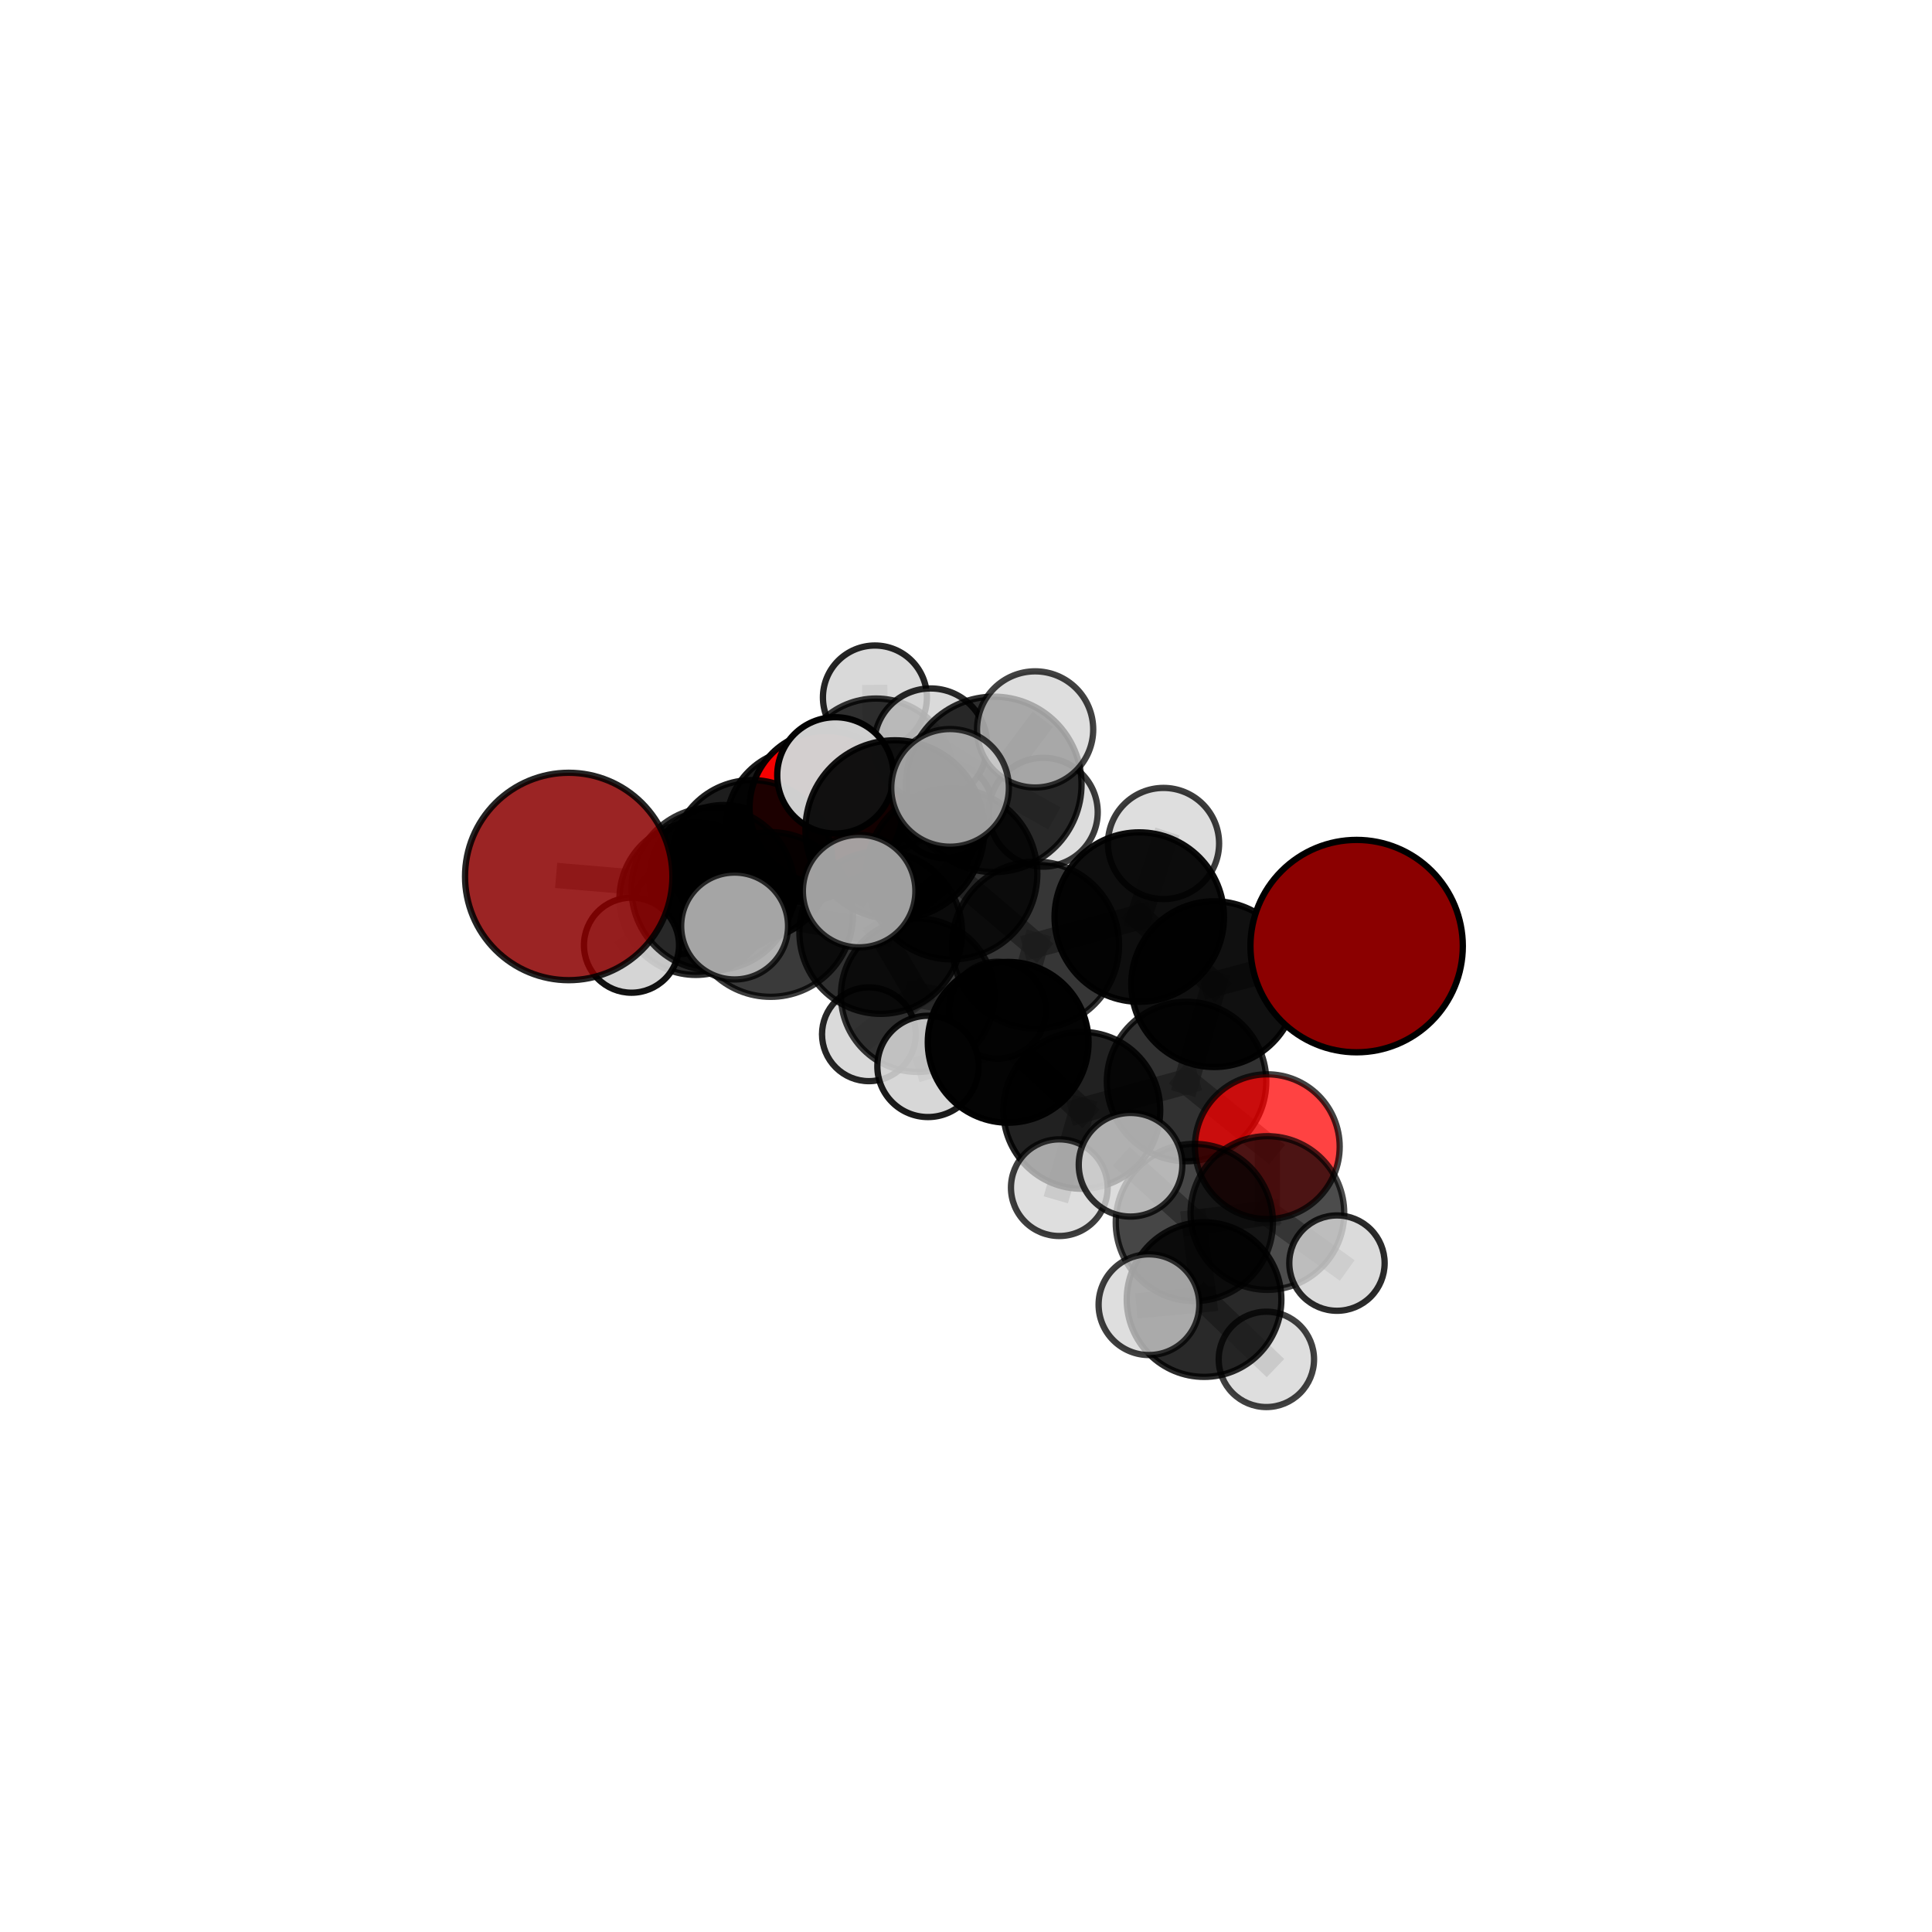 <?xml version="1.0" encoding="utf-8" standalone="no"?>
<!DOCTYPE svg PUBLIC "-//W3C//DTD SVG 1.1//EN"
  "http://www.w3.org/Graphics/SVG/1.1/DTD/svg11.dtd">
<svg xmlns:xlink="http://www.w3.org/1999/xlink" width="153pt" height="153pt" viewBox="0 0 153 153" xmlns="http://www.w3.org/2000/svg" version="1.1">
 <defs>
  <style type="text/css">*{stroke-linejoin: round; stroke-linecap: butt}</style>
 </defs>
 <g id="figure_1">
  <g id="patch_1">
   <path d="M 0 153 
L 153 153 
L 153 0 
L 0 0 
L 0 153 
z
" style="fill: none"/>
  </g>
  <g id="patch_2">
   <path d="M 7.2 145.8 
L 145.8 145.8 
L 145.8 7.2 
L 7.2 7.2 
L 7.2 145.8 
z
" style="fill: none"/>
  </g>
  <g id="axes_1">
   <g id="line2d_1">
    <path d="M 107.435 74.924 
L 96.151 77.938 
" clip-path="url(#p4750565191)" style="fill: none; stroke: #808080; stroke-opacity: 0.695; stroke-width: 2; stroke-linecap: square"/>
   </g>
   <g id="line2d_2">
    <path d="M 96.151 77.938 
L 93.967 85.648 
" clip-path="url(#p4750565191)" style="fill: none; stroke: #808080; stroke-opacity: 0.668; stroke-width: 2; stroke-linecap: square"/>
   </g>
   <g id="line2d_3">
    <path d="M 45.039 69.411 
L 56.465 70.386 
" clip-path="url(#p4750565191)" style="fill: none; stroke: #808080; stroke-opacity: 0.676; stroke-width: 2; stroke-linecap: square"/>
   </g>
   <g id="line2d_4">
    <path d="M 56.465 70.386 
L 59.549 68.13 
" clip-path="url(#p4750565191)" style="fill: none; stroke: #808080; stroke-opacity: 0.662; stroke-width: 2; stroke-linecap: square"/>
   </g>
   <g id="line2d_5">
    <path d="M 100.36 90.81 
L 93.967 85.648 
" clip-path="url(#p4750565191)" style="fill: none; stroke: #808080; stroke-opacity: 0.638; stroke-width: 2; stroke-linecap: square"/>
   </g>
   <g id="line2d_6">
    <path d="M 100.36 90.81 
L 100.367 96.061 
" clip-path="url(#p4750565191)" style="fill: none; stroke: #808080; stroke-opacity: 0.622; stroke-width: 2; stroke-linecap: square"/>
   </g>
   <g id="line2d_7">
    <path d="M 100.367 96.061 
L 94.583 96.811 
" clip-path="url(#p4750565191)" style="fill: none; stroke: #808080; stroke-opacity: 0.627; stroke-width: 2; stroke-linecap: square"/>
   </g>
   <g id="line2d_8">
    <path d="M 100.367 96.061 
L 105.878 100.029 
" clip-path="url(#p4750565191)" style="fill: none; stroke: #808080; stroke-opacity: 0.606; stroke-width: 2; stroke-linecap: square"/>
   </g>
   <g id="line2d_9">
    <path d="M 65.433 63.955 
L 59.549 68.13 
" clip-path="url(#p4750565191)" style="fill: none; stroke: #808080; stroke-opacity: 0.667; stroke-width: 2; stroke-linecap: square"/>
   </g>
   <g id="line2d_10">
    <path d="M 75.375 69.203 
L 82.006 74.847 
" clip-path="url(#p4750565191)" style="fill: none; stroke: #808080; stroke-opacity: 0.706; stroke-width: 2; stroke-linecap: square"/>
   </g>
   <g id="line2d_11">
    <path d="M 75.375 69.203 
L 69.747 73.849 
" clip-path="url(#p4750565191)" style="fill: none; stroke: #808080; stroke-opacity: 0.693; stroke-width: 2; stroke-linecap: square"/>
   </g>
   <g id="line2d_12">
    <path d="M 75.375 69.203 
L 78.703 62.117 
" clip-path="url(#p4750565191)" style="fill: none; stroke: #808080; stroke-opacity: 0.731; stroke-width: 2; stroke-linecap: square"/>
   </g>
   <g id="line2d_13">
    <path d="M 75.375 69.203 
L 70.869 65.708 
" clip-path="url(#p4750565191)" style="fill: none; stroke: #808080; stroke-opacity: 0.742; stroke-width: 2; stroke-linecap: square"/>
   </g>
   <g id="line2d_14">
    <path d="M 82.006 74.847 
L 90.221 72.625 
" clip-path="url(#p4750565191)" style="fill: none; stroke: #808080; stroke-opacity: 0.701; stroke-width: 2; stroke-linecap: square"/>
   </g>
   <g id="line2d_15">
    <path d="M 82.006 74.847 
L 79.84 82.543 
" clip-path="url(#p4750565191)" style="fill: none; stroke: #808080; stroke-opacity: 0.675; stroke-width: 2; stroke-linecap: square"/>
   </g>
   <g id="line2d_16">
    <path d="M 69.747 73.849 
L 61.027 72.42 
" clip-path="url(#p4750565191)" style="fill: none; stroke: #808080; stroke-opacity: 0.674; stroke-width: 2; stroke-linecap: square"/>
   </g>
   <g id="line2d_17">
    <path d="M 69.747 73.849 
L 72.668 78.816 
" clip-path="url(#p4750565191)" style="fill: none; stroke: #808080; stroke-opacity: 0.642; stroke-width: 2; stroke-linecap: square"/>
   </g>
   <g id="line2d_18">
    <path d="M 78.703 62.117 
L 73.701 58.996 
" clip-path="url(#p4750565191)" style="fill: none; stroke: #808080; stroke-opacity: 0.749; stroke-width: 2; stroke-linecap: square"/>
   </g>
   <g id="line2d_19">
    <path d="M 78.703 62.117 
L 81.975 57.765 
" clip-path="url(#p4750565191)" style="fill: none; stroke: #808080; stroke-opacity: 0.765; stroke-width: 2; stroke-linecap: square"/>
   </g>
   <g id="line2d_20">
    <path d="M 78.703 62.117 
L 82.622 64.322 
" clip-path="url(#p4750565191)" style="fill: none; stroke: #808080; stroke-opacity: 0.729; stroke-width: 2; stroke-linecap: square"/>
   </g>
   <g id="line2d_21">
    <path d="M 70.869 65.708 
L 66.157 61.404 
" clip-path="url(#p4750565191)" style="fill: none; stroke: #808080; stroke-opacity: 0.776; stroke-width: 2; stroke-linecap: square"/>
   </g>
   <g id="line2d_22">
    <path d="M 70.869 65.708 
L 68.037 70.569 
" clip-path="url(#p4750565191)" style="fill: none; stroke: #808080; stroke-opacity: 0.757; stroke-width: 2; stroke-linecap: square"/>
   </g>
   <g id="line2d_23">
    <path d="M 70.869 65.708 
L 75.238 62.394 
" clip-path="url(#p4750565191)" style="fill: none; stroke: #808080; stroke-opacity: 0.783; stroke-width: 2; stroke-linecap: square"/>
   </g>
   <g id="line2d_24">
    <path d="M 90.221 72.625 
L 96.151 77.938 
" clip-path="url(#p4750565191)" style="fill: none; stroke: #808080; stroke-opacity: 0.697; stroke-width: 2; stroke-linecap: square"/>
   </g>
   <g id="line2d_25">
    <path d="M 90.221 72.625 
L 92.142 66.799 
" clip-path="url(#p4750565191)" style="fill: none; stroke: #808080; stroke-opacity: 0.722; stroke-width: 2; stroke-linecap: square"/>
   </g>
   <g id="line2d_26">
    <path d="M 79.84 82.543 
L 85.668 87.929 
" clip-path="url(#p4750565191)" style="fill: none; stroke: #808080; stroke-opacity: 0.646; stroke-width: 2; stroke-linecap: square"/>
   </g>
   <g id="line2d_27">
    <path d="M 79.84 82.543 
L 73.49 84.452 
" clip-path="url(#p4750565191)" style="fill: none; stroke: #808080; stroke-opacity: 0.651; stroke-width: 2; stroke-linecap: square"/>
   </g>
   <g id="line2d_28">
    <path d="M 61.027 72.42 
L 56.465 70.386 
" clip-path="url(#p4750565191)" style="fill: none; stroke: #808080; stroke-opacity: 0.675; stroke-width: 2; stroke-linecap: square"/>
   </g>
   <g id="line2d_29">
    <path d="M 61.027 72.42 
L 58.176 73.334 
" clip-path="url(#p4750565191)" style="fill: none; stroke: #808080; stroke-opacity: 0.687; stroke-width: 2; stroke-linecap: square"/>
   </g>
   <g id="line2d_30">
    <path d="M 72.668 78.816 
L 78.996 79.999 
" clip-path="url(#p4750565191)" style="fill: none; stroke: #808080; stroke-opacity: 0.611; stroke-width: 2; stroke-linecap: square"/>
   </g>
   <g id="line2d_31">
    <path d="M 72.668 78.816 
L 68.81 81.906 
" clip-path="url(#p4750565191)" style="fill: none; stroke: #808080; stroke-opacity: 0.599; stroke-width: 2; stroke-linecap: square"/>
   </g>
   <g id="line2d_32">
    <path d="M 85.668 87.929 
L 93.967 85.648 
" clip-path="url(#p4750565191)" style="fill: none; stroke: #808080; stroke-opacity: 0.642; stroke-width: 2; stroke-linecap: square"/>
   </g>
   <g id="line2d_33">
    <path d="M 85.668 87.929 
L 83.889 94.056 
" clip-path="url(#p4750565191)" style="fill: none; stroke: #808080; stroke-opacity: 0.62; stroke-width: 2; stroke-linecap: square"/>
   </g>
   <g id="line2d_34">
    <path d="M 55.096 71.169 
L 59.549 68.13 
" clip-path="url(#p4750565191)" style="fill: none; stroke: #808080; stroke-opacity: 0.633; stroke-width: 2; stroke-linecap: square"/>
   </g>
   <g id="line2d_35">
    <path d="M 55.096 71.169 
L 57.326 69.649 
" clip-path="url(#p4750565191)" style="fill: none; stroke: #808080; stroke-opacity: 0.602; stroke-width: 2; stroke-linecap: square"/>
   </g>
   <g id="line2d_36">
    <path d="M 55.096 71.169 
L 50.01 74.852 
" clip-path="url(#p4750565191)" style="fill: none; stroke: #808080; stroke-opacity: 0.601; stroke-width: 2; stroke-linecap: square"/>
   </g>
   <g id="line2d_37">
    <path d="M 57.326 69.649 
L 63.567 65.366 
" clip-path="url(#p4750565191)" style="fill: none; stroke: #808080; stroke-opacity: 0.602; stroke-width: 2; stroke-linecap: square"/>
   </g>
   <g id="line2d_38">
    <path d="M 57.326 69.649 
L 53.777 71.954 
" clip-path="url(#p4750565191)" style="fill: none; stroke: #808080; stroke-opacity: 0.576; stroke-width: 2; stroke-linecap: square"/>
   </g>
   <g id="line2d_39">
    <path d="M 94.583 96.811 
L 95.353 102.916 
" clip-path="url(#p4750565191)" style="fill: none; stroke: #808080; stroke-opacity: 0.63; stroke-width: 2; stroke-linecap: square"/>
   </g>
   <g id="line2d_40">
    <path d="M 94.583 96.811 
L 89.531 92.24 
" clip-path="url(#p4750565191)" style="fill: none; stroke: #808080; stroke-opacity: 0.651; stroke-width: 2; stroke-linecap: square"/>
   </g>
   <g id="line2d_41">
    <path d="M 63.567 65.366 
L 69.379 61.484 
" clip-path="url(#p4750565191)" style="fill: none; stroke: #808080; stroke-opacity: 0.62; stroke-width: 2; stroke-linecap: square"/>
   </g>
   <g id="line2d_42">
    <path d="M 95.353 102.916 
L 90.989 103.321 
" clip-path="url(#p4750565191)" style="fill: none; stroke: #808080; stroke-opacity: 0.631; stroke-width: 2; stroke-linecap: square"/>
   </g>
   <g id="line2d_43">
    <path d="M 95.353 102.916 
L 100.287 107.652 
" clip-path="url(#p4750565191)" style="fill: none; stroke: #808080; stroke-opacity: 0.609; stroke-width: 2; stroke-linecap: square"/>
   </g>
   <g id="line2d_44">
    <path d="M 69.379 61.484 
L 69.287 55.236 
" clip-path="url(#p4750565191)" style="fill: none; stroke: #808080; stroke-opacity: 0.649; stroke-width: 2; stroke-linecap: square"/>
   </g>
   <g id="line2d_45">
    <path d="M 69.379 61.484 
L 74.825 64.132 
" clip-path="url(#p4750565191)" style="fill: none; stroke: #808080; stroke-opacity: 0.617; stroke-width: 2; stroke-linecap: square"/>
   </g>
   <g id="Path3DCollection_1">
    <path d="M 74.825 67.959 
C 75.84 67.959 76.813 67.556 77.531 66.838 
C 78.249 66.12 78.652 65.147 78.652 64.132 
C 78.652 63.117 78.249 62.143 77.531 61.425 
C 76.813 60.708 75.84 60.305 74.825 60.305 
C 73.81 60.305 72.836 60.708 72.119 61.425 
C 71.401 62.143 70.998 63.117 70.998 64.132 
C 70.998 65.147 71.401 66.12 72.119 66.838 
C 72.836 67.556 73.81 67.959 74.825 67.959 
z
" clip-path="url(#p4750565191)" style="fill: #d3d3d3; fill-opacity: 0.881; stroke: #000000; stroke-opacity: 0.881; stroke-width: 0.5"/>
    <path d="M 69.287 59.353 
C 70.378 59.353 71.425 58.919 72.197 58.147 
C 72.969 57.375 73.403 56.328 73.403 55.236 
C 73.403 54.145 72.969 53.097 72.197 52.326 
C 71.425 51.554 70.378 51.12 69.287 51.12 
C 68.195 51.12 67.148 51.554 66.376 52.326 
C 65.604 53.097 65.17 54.145 65.17 55.236 
C 65.17 56.328 65.604 57.375 66.376 58.147 
C 67.148 58.919 68.195 59.353 69.287 59.353 
z
" clip-path="url(#p4750565191)" style="fill: #d3d3d3; fill-opacity: 0.852; stroke: #000000; stroke-opacity: 0.852; stroke-width: 0.5"/>
    <path d="M 69.379 67.648 
C 71.014 67.648 72.582 66.999 73.738 65.843 
C 74.894 64.687 75.543 63.119 75.543 61.484 
C 75.543 59.849 74.894 58.281 73.738 57.125 
C 72.582 55.969 71.014 55.319 69.379 55.319 
C 67.744 55.319 66.176 55.969 65.02 57.125 
C 63.864 58.281 63.215 59.849 63.215 61.484 
C 63.215 63.119 63.864 64.687 65.02 65.843 
C 66.176 66.999 67.744 67.648 69.379 67.648 
z
" clip-path="url(#p4750565191)" style="fill-opacity: 0.783; stroke: #000000; stroke-opacity: 0.783; stroke-width: 0.5"/>
    <path d="M 53.777 75.562 
C 54.734 75.562 55.652 75.182 56.328 74.505 
C 57.005 73.829 57.385 72.911 57.385 71.954 
C 57.385 70.997 57.005 70.079 56.328 69.402 
C 55.652 68.726 54.734 68.346 53.777 68.346 
C 52.82 68.346 51.902 68.726 51.225 69.402 
C 50.549 70.079 50.169 70.997 50.169 71.954 
C 50.169 72.911 50.549 73.829 51.225 74.505 
C 51.902 75.182 52.82 75.562 53.777 75.562 
z
" clip-path="url(#p4750565191)" style="fill: #d3d3d3; fill-opacity: 0.848; stroke: #000000; stroke-opacity: 0.848; stroke-width: 0.5"/>
    <path d="M 63.567 71.412 
C 65.17 71.412 66.708 70.775 67.842 69.641 
C 68.976 68.507 69.613 66.969 69.613 65.366 
C 69.613 63.763 68.976 62.225 67.842 61.091 
C 66.708 59.957 65.17 59.32 63.567 59.32 
C 61.964 59.32 60.426 59.957 59.292 61.091 
C 58.158 62.225 57.521 63.763 57.521 65.366 
C 57.521 66.969 58.158 68.507 59.292 69.641 
C 60.426 70.775 61.964 71.412 63.567 71.412 
z
" clip-path="url(#p4750565191)" style="fill-opacity: 0.897; stroke: #000000; stroke-opacity: 0.897; stroke-width: 0.5"/>
    <path d="M 57.326 75.547 
C 58.89 75.547 60.39 74.926 61.496 73.82 
C 62.602 72.714 63.224 71.213 63.224 69.649 
C 63.224 68.085 62.602 66.585 61.496 65.479 
C 60.39 64.373 58.89 63.752 57.326 63.752 
C 55.762 63.752 54.262 64.373 53.156 65.479 
C 52.05 66.585 51.428 68.085 51.428 69.649 
C 51.428 71.213 52.05 72.714 53.156 73.82 
C 54.262 74.926 55.762 75.547 57.326 75.547 
z
" clip-path="url(#p4750565191)" style="fill-opacity: 0.867; stroke: #000000; stroke-opacity: 0.867; stroke-width: 0.5"/>
    <path d="M 55.096 77.206 
C 56.697 77.206 58.233 76.57 59.365 75.438 
C 60.497 74.305 61.133 72.77 61.133 71.169 
C 61.133 69.567 60.497 68.032 59.365 66.899 
C 58.233 65.767 56.697 65.131 55.096 65.131 
C 53.495 65.131 51.959 65.767 50.827 66.899 
C 49.695 68.032 49.059 69.567 49.059 71.169 
C 49.059 72.77 49.695 74.305 50.827 75.438 
C 51.959 76.57 53.495 77.206 55.096 77.206 
z
" clip-path="url(#p4750565191)" style="fill-opacity: 0.835; stroke: #000000; stroke-opacity: 0.835; stroke-width: 0.5"/>
    <path d="M 50.01 78.616 
C 51.008 78.616 51.965 78.219 52.671 77.513 
C 53.377 76.807 53.774 75.85 53.774 74.852 
C 53.774 73.853 53.377 72.896 52.671 72.19 
C 51.965 71.484 51.008 71.088 50.01 71.088 
C 49.011 71.088 48.054 71.484 47.348 72.19 
C 46.642 72.896 46.246 73.853 46.246 74.852 
C 46.246 75.85 46.642 76.807 47.348 77.513 
C 48.054 78.219 49.011 78.616 50.01 78.616 
z
" clip-path="url(#p4750565191)" style="fill: #d3d3d3; fill-opacity: 0.93; stroke: #000000; stroke-opacity: 0.93; stroke-width: 0.5"/>
    <path d="M 65.433 70.027 
C 67.044 70.027 68.588 69.387 69.727 68.249 
C 70.865 67.11 71.505 65.566 71.505 63.955 
C 71.505 62.345 70.865 60.801 69.727 59.662 
C 68.588 58.524 67.044 57.884 65.433 57.884 
C 63.823 57.884 62.279 58.524 61.14 59.662 
C 60.002 60.801 59.362 62.345 59.362 63.955 
C 59.362 65.566 60.002 67.11 61.14 68.249 
C 62.279 69.387 63.823 70.027 65.433 70.027 
z
" clip-path="url(#p4750565191)" style="fill: #ff0000; fill-opacity: 0.957; stroke: #000000; stroke-opacity: 0.957; stroke-width: 0.5"/>
    <path d="M 59.549 74.481 
C 61.233 74.481 62.848 73.812 64.039 72.621 
C 65.23 71.43 65.9 69.814 65.9 68.13 
C 65.9 66.446 65.23 64.83 64.039 63.639 
C 62.848 62.448 61.233 61.779 59.549 61.779 
C 57.864 61.779 56.249 62.448 55.058 63.639 
C 53.867 64.83 53.198 66.446 53.198 68.13 
C 53.198 69.814 53.867 71.43 55.058 72.621 
C 56.249 73.812 57.864 74.481 59.549 74.481 
z
" clip-path="url(#p4750565191)" style="fill-opacity: 0.885; stroke: #000000; stroke-opacity: 0.885; stroke-width: 0.5"/>
    <path d="M 68.81 85.619 
C 69.795 85.619 70.74 85.228 71.436 84.532 
C 72.132 83.835 72.523 82.891 72.523 81.906 
C 72.523 80.922 72.132 79.977 71.436 79.281 
C 70.74 78.585 69.795 78.194 68.81 78.194 
C 67.826 78.194 66.881 78.585 66.185 79.281 
C 65.489 79.977 65.098 80.922 65.098 81.906 
C 65.098 82.891 65.489 83.835 66.185 84.532 
C 66.881 85.228 67.826 85.619 68.81 85.619 
z
" clip-path="url(#p4750565191)" style="fill: #d3d3d3; fill-opacity: 0.85; stroke: #000000; stroke-opacity: 0.85; stroke-width: 0.5"/>
    <path d="M 78.996 83.833 
C 80.012 83.833 80.987 83.429 81.706 82.71 
C 82.425 81.991 82.829 81.016 82.829 79.999 
C 82.829 78.983 82.425 78.008 81.706 77.289 
C 80.987 76.57 80.012 76.166 78.996 76.166 
C 77.979 76.166 77.004 76.57 76.285 77.289 
C 75.566 78.008 75.162 78.983 75.162 79.999 
C 75.162 81.016 75.566 81.991 76.285 82.71 
C 77.004 83.429 77.979 83.833 78.996 83.833 
z
" clip-path="url(#p4750565191)" style="fill: #d3d3d3; fill-opacity: 0.821; stroke: #000000; stroke-opacity: 0.821; stroke-width: 0.5"/>
    <path d="M 72.668 84.889 
C 74.279 84.889 75.824 84.25 76.963 83.111 
C 78.102 81.972 78.742 80.427 78.742 78.816 
C 78.742 77.206 78.102 75.661 76.963 74.522 
C 75.824 73.383 74.279 72.743 72.668 72.743 
C 71.058 72.743 69.513 73.383 68.374 74.522 
C 67.235 75.661 66.595 77.206 66.595 78.816 
C 66.595 80.427 67.235 81.972 68.374 83.111 
C 69.513 84.25 71.058 84.889 72.668 84.889 
z
" clip-path="url(#p4750565191)" style="fill-opacity: 0.77; stroke: #000000; stroke-opacity: 0.77; stroke-width: 0.5"/>
    <path d="M 56.465 76.842 
C 58.177 76.842 59.819 76.162 61.029 74.951 
C 62.24 73.74 62.92 72.098 62.92 70.386 
C 62.92 68.674 62.24 67.032 61.029 65.821 
C 59.819 64.611 58.177 63.93 56.465 63.93 
C 54.752 63.93 53.11 64.611 51.9 65.821 
C 50.689 67.032 50.009 68.674 50.009 70.386 
C 50.009 72.098 50.689 73.74 51.9 74.951 
C 53.11 76.162 54.752 76.842 56.465 76.842 
z
" clip-path="url(#p4750565191)" style="fill-opacity: 0.794; stroke: #000000; stroke-opacity: 0.794; stroke-width: 0.5"/>
    <path d="M 82.622 68.631 
C 83.765 68.631 84.861 68.177 85.669 67.369 
C 86.477 66.561 86.931 65.465 86.931 64.322 
C 86.931 63.18 86.477 62.084 85.669 61.276 
C 84.861 60.468 83.765 60.014 82.622 60.014 
C 81.48 60.014 80.384 60.468 79.576 61.276 
C 78.768 62.084 78.314 63.18 78.314 64.322 
C 78.314 65.465 78.768 66.561 79.576 67.369 
C 80.384 68.177 81.48 68.631 82.622 68.631 
z
" clip-path="url(#p4750565191)" style="fill: #d3d3d3; fill-opacity: 0.764; stroke: #000000; stroke-opacity: 0.764; stroke-width: 0.5"/>
    <path d="M 45.039 77.623 
C 47.217 77.623 49.306 76.758 50.846 75.218 
C 52.386 73.678 53.251 71.589 53.251 69.411 
C 53.251 67.233 52.386 65.144 50.846 63.604 
C 49.306 62.064 47.217 61.198 45.039 61.198 
C 42.861 61.198 40.772 62.064 39.232 63.604 
C 37.692 65.144 36.827 67.233 36.827 69.411 
C 36.827 71.589 37.692 73.678 39.232 75.218 
C 40.772 76.758 42.861 77.623 45.039 77.623 
z
" clip-path="url(#p4750565191)" style="fill: #8b0000; fill-opacity: 0.857; stroke: #000000; stroke-opacity: 0.857; stroke-width: 0.5"/>
    <path d="M 73.701 63.472 
C 74.888 63.472 76.026 63.001 76.866 62.161 
C 77.705 61.322 78.177 60.183 78.177 58.996 
C 78.177 57.809 77.705 56.671 76.866 55.831 
C 76.026 54.992 74.888 54.52 73.701 54.52 
C 72.513 54.52 71.375 54.992 70.536 55.831 
C 69.696 56.671 69.225 57.809 69.225 58.996 
C 69.225 60.183 69.696 61.322 70.536 62.161 
C 71.375 63.001 72.513 63.472 73.701 63.472 
z
" clip-path="url(#p4750565191)" style="fill: #d3d3d3; fill-opacity: 0.838; stroke: #000000; stroke-opacity: 0.838; stroke-width: 0.5"/>
    <path d="M 69.747 80.29 
C 71.456 80.29 73.094 79.612 74.302 78.404 
C 75.51 77.196 76.188 75.557 76.188 73.849 
C 76.188 72.141 75.51 70.503 74.302 69.295 
C 73.094 68.087 71.456 67.408 69.747 67.408 
C 68.039 67.408 66.401 68.087 65.193 69.295 
C 63.985 70.503 63.307 72.141 63.307 73.849 
C 63.307 75.557 63.985 77.196 65.193 78.404 
C 66.401 79.612 68.039 80.29 69.747 80.29 
z
" clip-path="url(#p4750565191)" style="fill-opacity: 0.812; stroke: #000000; stroke-opacity: 0.812; stroke-width: 0.5"/>
    <path d="M 78.703 69.063 
C 80.545 69.063 82.312 68.331 83.615 67.029 
C 84.918 65.726 85.65 63.959 85.65 62.117 
C 85.65 60.274 84.918 58.507 83.615 57.204 
C 82.312 55.902 80.545 55.17 78.703 55.17 
C 76.86 55.17 75.093 55.902 73.791 57.204 
C 72.488 58.507 71.756 60.274 71.756 62.117 
C 71.756 63.959 72.488 65.726 73.791 67.029 
C 75.093 68.331 76.86 69.063 78.703 69.063 
z
" clip-path="url(#p4750565191)" style="fill-opacity: 0.819; stroke: #000000; stroke-opacity: 0.819; stroke-width: 0.5"/>
    <path d="M 61.027 78.941 
C 62.757 78.941 64.416 78.254 65.639 77.031 
C 66.862 75.808 67.549 74.149 67.549 72.42 
C 67.549 70.69 66.862 69.032 65.639 67.809 
C 64.416 66.586 62.757 65.899 61.027 65.899 
C 59.298 65.899 57.639 66.586 56.416 67.809 
C 55.193 69.032 54.506 70.69 54.506 72.42 
C 54.506 74.149 55.193 75.808 56.416 77.031 
C 57.639 78.254 59.298 78.941 61.027 78.941 
z
" clip-path="url(#p4750565191)" style="fill-opacity: 0.772; stroke: #000000; stroke-opacity: 0.772; stroke-width: 0.5"/>
    <path d="M 81.975 62.365 
C 83.194 62.365 84.364 61.88 85.227 61.017 
C 86.09 60.155 86.574 58.985 86.574 57.765 
C 86.574 56.545 86.09 55.375 85.227 54.512 
C 84.364 53.65 83.194 53.165 81.975 53.165 
C 80.755 53.165 79.585 53.65 78.722 54.512 
C 77.859 55.375 77.375 56.545 77.375 57.765 
C 77.375 58.985 77.859 60.155 78.722 61.017 
C 79.585 61.88 80.755 62.365 81.975 62.365 
z
" clip-path="url(#p4750565191)" style="fill: #d3d3d3; fill-opacity: 0.74; stroke: #000000; stroke-opacity: 0.74; stroke-width: 0.5"/>
    <path d="M 75.375 75.977 
C 77.172 75.977 78.895 75.263 80.165 73.993 
C 81.436 72.723 82.149 71 82.149 69.203 
C 82.149 67.407 81.436 65.683 80.165 64.413 
C 78.895 63.143 77.172 62.429 75.375 62.429 
C 73.579 62.429 71.856 63.143 70.585 64.413 
C 69.315 65.683 68.601 67.407 68.601 69.203 
C 68.601 71 69.315 72.723 70.585 73.993 
C 71.856 75.263 73.579 75.977 75.375 75.977 
z
" clip-path="url(#p4750565191)" style="fill-opacity: 0.796; stroke: #000000; stroke-opacity: 0.796; stroke-width: 0.5"/>
    <path d="M 92.142 71.201 
C 93.309 71.201 94.429 70.737 95.255 69.912 
C 96.08 69.086 96.544 67.966 96.544 66.799 
C 96.544 65.632 96.08 64.512 95.255 63.686 
C 94.429 62.861 93.309 62.397 92.142 62.397 
C 90.975 62.397 89.855 62.861 89.029 63.686 
C 88.204 64.512 87.74 65.632 87.74 66.799 
C 87.74 67.966 88.204 69.086 89.029 69.912 
C 89.855 70.737 90.975 71.201 92.142 71.201 
z
" clip-path="url(#p4750565191)" style="fill: #d3d3d3; fill-opacity: 0.765; stroke: #000000; stroke-opacity: 0.765; stroke-width: 0.5"/>
    <path d="M 58.176 77.566 
C 59.298 77.566 60.375 77.12 61.168 76.326 
C 61.962 75.533 62.408 74.456 62.408 73.334 
C 62.408 72.211 61.962 71.135 61.168 70.341 
C 60.375 69.548 59.298 69.102 58.176 69.102 
C 57.053 69.102 55.977 69.548 55.183 70.341 
C 54.389 71.135 53.944 72.211 53.944 73.334 
C 53.944 74.456 54.389 75.533 55.183 76.326 
C 55.977 77.12 57.053 77.566 58.176 77.566 
z
" clip-path="url(#p4750565191)" style="fill: #d3d3d3; fill-opacity: 0.779; stroke: #000000; stroke-opacity: 0.779; stroke-width: 0.5"/>
    <path d="M 82.006 81.462 
C 83.76 81.462 85.443 80.765 86.684 79.524 
C 87.924 78.284 88.621 76.601 88.621 74.847 
C 88.621 73.092 87.924 71.41 86.684 70.169 
C 85.443 68.929 83.76 68.232 82.006 68.232 
C 80.252 68.232 78.569 68.929 77.329 70.169 
C 76.088 71.41 75.391 73.092 75.391 74.847 
C 75.391 76.601 76.088 78.284 77.329 79.524 
C 78.569 80.765 80.252 81.462 82.006 81.462 
z
" clip-path="url(#p4750565191)" style="fill-opacity: 0.786; stroke: #000000; stroke-opacity: 0.786; stroke-width: 0.5"/>
    <path d="M 90.221 79.335 
C 92.001 79.335 93.707 78.628 94.966 77.369 
C 96.224 76.111 96.931 74.404 96.931 72.625 
C 96.931 70.846 96.224 69.139 94.966 67.881 
C 93.707 66.623 92.001 65.916 90.221 65.916 
C 88.442 65.916 86.735 66.623 85.477 67.881 
C 84.219 69.139 83.512 70.846 83.512 72.625 
C 83.512 74.404 84.219 76.111 85.477 77.369 
C 86.735 78.628 88.442 79.335 90.221 79.335 
z
" clip-path="url(#p4750565191)" style="fill-opacity: 0.942; stroke: #000000; stroke-opacity: 0.942; stroke-width: 0.5"/>
    <path d="M 66.157 66.008 
C 67.378 66.008 68.549 65.523 69.412 64.659 
C 70.276 63.796 70.761 62.625 70.761 61.404 
C 70.761 60.183 70.276 59.011 69.412 58.148 
C 68.549 57.285 67.378 56.799 66.157 56.799 
C 64.936 56.799 63.764 57.285 62.901 58.148 
C 62.038 59.011 61.552 60.183 61.552 61.404 
C 61.552 62.625 62.038 63.796 62.901 64.659 
C 63.764 65.523 64.936 66.008 66.157 66.008 
z
" clip-path="url(#p4750565191)" style="fill: #d3d3d3; fill-opacity: 0.981; stroke: #000000; stroke-opacity: 0.981; stroke-width: 0.5"/>
    <path d="M 73.49 88.462 
C 74.554 88.462 75.574 88.04 76.326 87.288 
C 77.078 86.536 77.5 85.516 77.5 84.452 
C 77.5 83.389 77.078 82.369 76.326 81.617 
C 75.574 80.865 74.554 80.442 73.49 80.442 
C 72.427 80.442 71.407 80.865 70.655 81.617 
C 69.903 82.369 69.48 83.389 69.48 84.452 
C 69.48 85.516 69.903 86.536 70.655 87.288 
C 71.407 88.04 72.427 88.462 73.49 88.462 
z
" clip-path="url(#p4750565191)" style="fill: #d3d3d3; fill-opacity: 0.892; stroke: #000000; stroke-opacity: 0.892; stroke-width: 0.5"/>
    <path d="M 79.84 88.909 
C 81.528 88.909 83.148 88.238 84.341 87.044 
C 85.535 85.851 86.206 84.231 86.206 82.543 
C 86.206 80.855 85.535 79.236 84.341 78.042 
C 83.148 76.848 81.528 76.178 79.84 76.178 
C 78.152 76.178 76.533 76.848 75.339 78.042 
C 74.145 79.236 73.474 80.855 73.474 82.543 
C 73.474 84.231 74.145 85.851 75.339 87.044 
C 76.533 88.238 78.152 88.909 79.84 88.909 
z
" clip-path="url(#p4750565191)" style="fill-opacity: 0.983; stroke: #000000; stroke-opacity: 0.983; stroke-width: 0.5"/>
    <path d="M 96.151 84.501 
C 97.891 84.501 99.561 83.809 100.791 82.578 
C 102.022 81.348 102.714 79.678 102.714 77.938 
C 102.714 76.198 102.022 74.528 100.791 73.298 
C 99.561 72.067 97.891 71.375 96.151 71.375 
C 94.41 71.375 92.741 72.067 91.51 73.298 
C 90.28 74.528 89.588 76.198 89.588 77.938 
C 89.588 79.678 90.28 81.348 91.51 82.578 
C 92.741 83.809 94.41 84.501 96.151 84.501 
z
" clip-path="url(#p4750565191)" style="fill-opacity: 0.936; stroke: #000000; stroke-opacity: 0.936; stroke-width: 0.5"/>
    <path d="M 107.435 83.334 
C 109.665 83.334 111.804 82.448 113.381 80.87 
C 114.958 79.293 115.844 77.154 115.844 74.924 
C 115.844 72.694 114.958 70.555 113.381 68.977 
C 111.804 67.4 109.665 66.514 107.435 66.514 
C 105.204 66.514 103.065 67.4 101.488 68.977 
C 99.911 70.555 99.025 72.694 99.025 74.924 
C 99.025 77.154 99.911 79.293 101.488 80.87 
C 103.065 82.448 105.204 83.334 107.435 83.334 
z
" clip-path="url(#p4750565191)" style="fill: #8b0000; stroke: #000000; stroke-width: 0.5"/>
    <path d="M 70.869 72.792 
C 72.748 72.792 74.55 72.046 75.878 70.718 
C 77.207 69.389 77.953 67.587 77.953 65.708 
C 77.953 63.83 77.207 62.028 75.878 60.699 
C 74.55 59.371 72.748 58.624 70.869 58.624 
C 68.991 58.624 67.189 59.371 65.86 60.699 
C 64.532 62.028 63.785 63.83 63.785 65.708 
C 63.785 67.587 64.532 69.389 65.86 70.718 
C 67.189 72.046 68.991 72.792 70.869 72.792 
z
" clip-path="url(#p4750565191)" style="fill-opacity: 0.92; stroke: #000000; stroke-opacity: 0.92; stroke-width: 0.5"/>
    <path d="M 85.668 94.141 
C 87.316 94.141 88.896 93.487 90.061 92.322 
C 91.226 91.157 91.88 89.577 91.88 87.929 
C 91.88 86.282 91.226 84.702 90.061 83.537 
C 88.896 82.372 87.316 81.717 85.668 81.717 
C 84.021 81.717 82.441 82.372 81.276 83.537 
C 80.111 84.702 79.456 86.282 79.456 87.929 
C 79.456 89.577 80.111 91.157 81.276 92.322 
C 82.441 93.487 84.021 94.141 85.668 94.141 
z
" clip-path="url(#p4750565191)" style="fill-opacity: 0.869; stroke: #000000; stroke-opacity: 0.869; stroke-width: 0.5"/>
    <path d="M 93.967 91.962 
C 95.641 91.962 97.247 91.297 98.431 90.113 
C 99.615 88.928 100.281 87.322 100.281 85.648 
C 100.281 83.973 99.615 82.367 98.431 81.183 
C 97.247 79.999 95.641 79.334 93.967 79.334 
C 92.292 79.334 90.686 79.999 89.502 81.183 
C 88.318 82.367 87.652 83.973 87.652 85.648 
C 87.652 87.322 88.318 88.928 89.502 90.113 
C 90.686 91.297 92.292 91.962 93.967 91.962 
z
" clip-path="url(#p4750565191)" style="fill-opacity: 0.806; stroke: #000000; stroke-opacity: 0.806; stroke-width: 0.5"/>
    <path d="M 68.037 75.024 
C 69.218 75.024 70.351 74.555 71.187 73.72 
C 72.022 72.884 72.492 71.751 72.492 70.569 
C 72.492 69.388 72.022 68.254 71.187 67.419 
C 70.351 66.584 69.218 66.114 68.037 66.114 
C 66.855 66.114 65.722 66.584 64.886 67.419 
C 64.051 68.254 63.581 69.388 63.581 70.569 
C 63.581 71.751 64.051 72.884 64.886 73.72 
C 65.722 74.555 66.855 75.024 68.037 75.024 
z
" clip-path="url(#p4750565191)" style="fill: #d3d3d3; fill-opacity: 0.758; stroke: #000000; stroke-opacity: 0.758; stroke-width: 0.5"/>
    <path d="M 75.238 67.052 
C 76.473 67.052 77.658 66.561 78.532 65.687 
C 79.406 64.814 79.896 63.629 79.896 62.394 
C 79.896 61.158 79.406 59.973 78.532 59.1 
C 77.658 58.226 76.473 57.735 75.238 57.735 
C 74.003 57.735 72.818 58.226 71.944 59.1 
C 71.071 59.973 70.58 61.158 70.58 62.394 
C 70.58 63.629 71.071 64.814 71.944 65.687 
C 72.818 66.561 74.003 67.052 75.238 67.052 
z
" clip-path="url(#p4750565191)" style="fill: #d3d3d3; fill-opacity: 0.743; stroke: #000000; stroke-opacity: 0.743; stroke-width: 0.5"/>
    <path d="M 83.889 97.883 
C 84.904 97.883 85.878 97.48 86.595 96.762 
C 87.313 96.044 87.717 95.071 87.717 94.056 
C 87.717 93.04 87.313 92.067 86.595 91.349 
C 85.878 90.631 84.904 90.228 83.889 90.228 
C 82.873 90.228 81.9 90.631 81.182 91.349 
C 80.464 92.067 80.061 93.04 80.061 94.056 
C 80.061 95.071 80.464 96.044 81.182 96.762 
C 81.9 97.48 82.873 97.883 83.889 97.883 
z
" clip-path="url(#p4750565191)" style="fill: #d3d3d3; fill-opacity: 0.756; stroke: #000000; stroke-opacity: 0.756; stroke-width: 0.5"/>
    <path d="M 100.36 96.542 
C 101.881 96.542 103.339 95.938 104.414 94.863 
C 105.489 93.788 106.093 92.33 106.093 90.81 
C 106.093 89.289 105.489 87.831 104.414 86.756 
C 103.339 85.681 101.881 85.077 100.36 85.077 
C 98.84 85.077 97.382 85.681 96.307 86.756 
C 95.232 87.831 94.628 89.289 94.628 90.81 
C 94.628 92.33 95.232 93.788 96.307 94.863 
C 97.382 95.938 98.84 96.542 100.36 96.542 
z
" clip-path="url(#p4750565191)" style="fill: #ff0000; fill-opacity: 0.74; stroke: #000000; stroke-opacity: 0.74; stroke-width: 0.5"/>
    <path d="M 100.367 102.146 
C 101.981 102.146 103.529 101.505 104.67 100.364 
C 105.811 99.222 106.452 97.675 106.452 96.061 
C 106.452 94.447 105.811 92.899 104.67 91.758 
C 103.529 90.617 101.981 89.976 100.367 89.976 
C 98.753 89.976 97.205 90.617 96.064 91.758 
C 94.923 92.899 94.282 94.447 94.282 96.061 
C 94.282 97.675 94.923 99.222 96.064 100.364 
C 97.205 101.505 98.753 102.146 100.367 102.146 
z
" clip-path="url(#p4750565191)" style="fill-opacity: 0.7; stroke: #000000; stroke-opacity: 0.7; stroke-width: 0.5"/>
    <path d="M 105.878 103.804 
C 106.879 103.804 107.84 103.407 108.548 102.699 
C 109.256 101.991 109.653 101.03 109.653 100.029 
C 109.653 99.028 109.256 98.068 108.548 97.36 
C 107.84 96.652 106.879 96.254 105.878 96.254 
C 104.877 96.254 103.917 96.652 103.209 97.36 
C 102.501 98.068 102.103 99.028 102.103 100.029 
C 102.103 101.03 102.501 101.991 103.209 102.699 
C 103.917 103.407 104.877 103.804 105.878 103.804 
z
" clip-path="url(#p4750565191)" style="fill: #d3d3d3; fill-opacity: 0.832; stroke: #000000; stroke-opacity: 0.832; stroke-width: 0.5"/>
    <path d="M 94.583 103.035 
C 96.233 103.035 97.817 102.38 98.984 101.212 
C 100.151 100.045 100.807 98.462 100.807 96.811 
C 100.807 95.16 100.151 93.577 98.984 92.41 
C 97.817 91.243 96.233 90.587 94.583 90.587 
C 92.932 90.587 91.349 91.243 90.182 92.41 
C 89.014 93.577 88.359 95.16 88.359 96.811 
C 88.359 98.462 89.014 100.045 90.182 101.212 
C 91.349 102.38 92.932 103.035 94.583 103.035 
z
" clip-path="url(#p4750565191)" style="fill-opacity: 0.726; stroke: #000000; stroke-opacity: 0.726; stroke-width: 0.5"/>
    <path d="M 89.531 96.342 
C 90.619 96.342 91.662 95.909 92.432 95.14 
C 93.201 94.371 93.633 93.328 93.633 92.24 
C 93.633 91.152 93.201 90.108 92.432 89.339 
C 91.662 88.57 90.619 88.138 89.531 88.138 
C 88.443 88.138 87.4 88.57 86.631 89.339 
C 85.861 90.108 85.429 91.152 85.429 92.24 
C 85.429 93.328 85.861 94.371 86.631 95.14 
C 87.4 95.909 88.443 96.342 89.531 96.342 
z
" clip-path="url(#p4750565191)" style="fill: #d3d3d3; fill-opacity: 0.799; stroke: #000000; stroke-opacity: 0.799; stroke-width: 0.5"/>
    <path d="M 100.287 111.428 
C 101.288 111.428 102.249 111.03 102.957 110.322 
C 103.665 109.614 104.063 108.654 104.063 107.652 
C 104.063 106.651 103.665 105.69 102.957 104.982 
C 102.249 104.274 101.288 103.876 100.287 103.876 
C 99.286 103.876 98.325 104.274 97.617 104.982 
C 96.909 105.69 96.511 106.651 96.511 107.652 
C 96.511 108.654 96.909 109.614 97.617 110.322 
C 98.325 111.03 99.286 111.428 100.287 111.428 
z
" clip-path="url(#p4750565191)" style="fill: #d3d3d3; fill-opacity: 0.743; stroke: #000000; stroke-opacity: 0.743; stroke-width: 0.5"/>
    <path d="M 95.353 109.039 
C 96.977 109.039 98.534 108.394 99.683 107.246 
C 100.831 106.097 101.476 104.54 101.476 102.916 
C 101.476 101.292 100.831 99.734 99.683 98.586 
C 98.534 97.438 96.977 96.792 95.353 96.792 
C 93.729 96.792 92.171 97.438 91.023 98.586 
C 89.874 99.734 89.229 101.292 89.229 102.916 
C 89.229 104.54 89.874 106.097 91.023 107.246 
C 92.171 108.394 93.729 109.039 95.353 109.039 
z
" clip-path="url(#p4750565191)" style="fill-opacity: 0.836; stroke: #000000; stroke-opacity: 0.836; stroke-width: 0.5"/>
    <path d="M 90.989 107.309 
C 92.046 107.309 93.06 106.889 93.808 106.141 
C 94.556 105.393 94.976 104.379 94.976 103.321 
C 94.976 102.264 94.556 101.25 93.808 100.502 
C 93.06 99.754 92.046 99.334 90.989 99.334 
C 89.931 99.334 88.917 99.754 88.169 100.502 
C 87.421 101.25 87.001 102.264 87.001 103.321 
C 87.001 104.379 87.421 105.393 88.169 106.141 
C 88.917 106.889 89.931 107.309 90.989 107.309 
z
" clip-path="url(#p4750565191)" style="fill: #d3d3d3; fill-opacity: 0.756; stroke: #000000; stroke-opacity: 0.756; stroke-width: 0.5"/>
   </g>
  </g>
 </g>
 <defs>
  <clipPath id="p4750565191">
   <rect x="7.2" y="7.2" width="138.6" height="138.6"/>
  </clipPath>
 </defs>
</svg>
